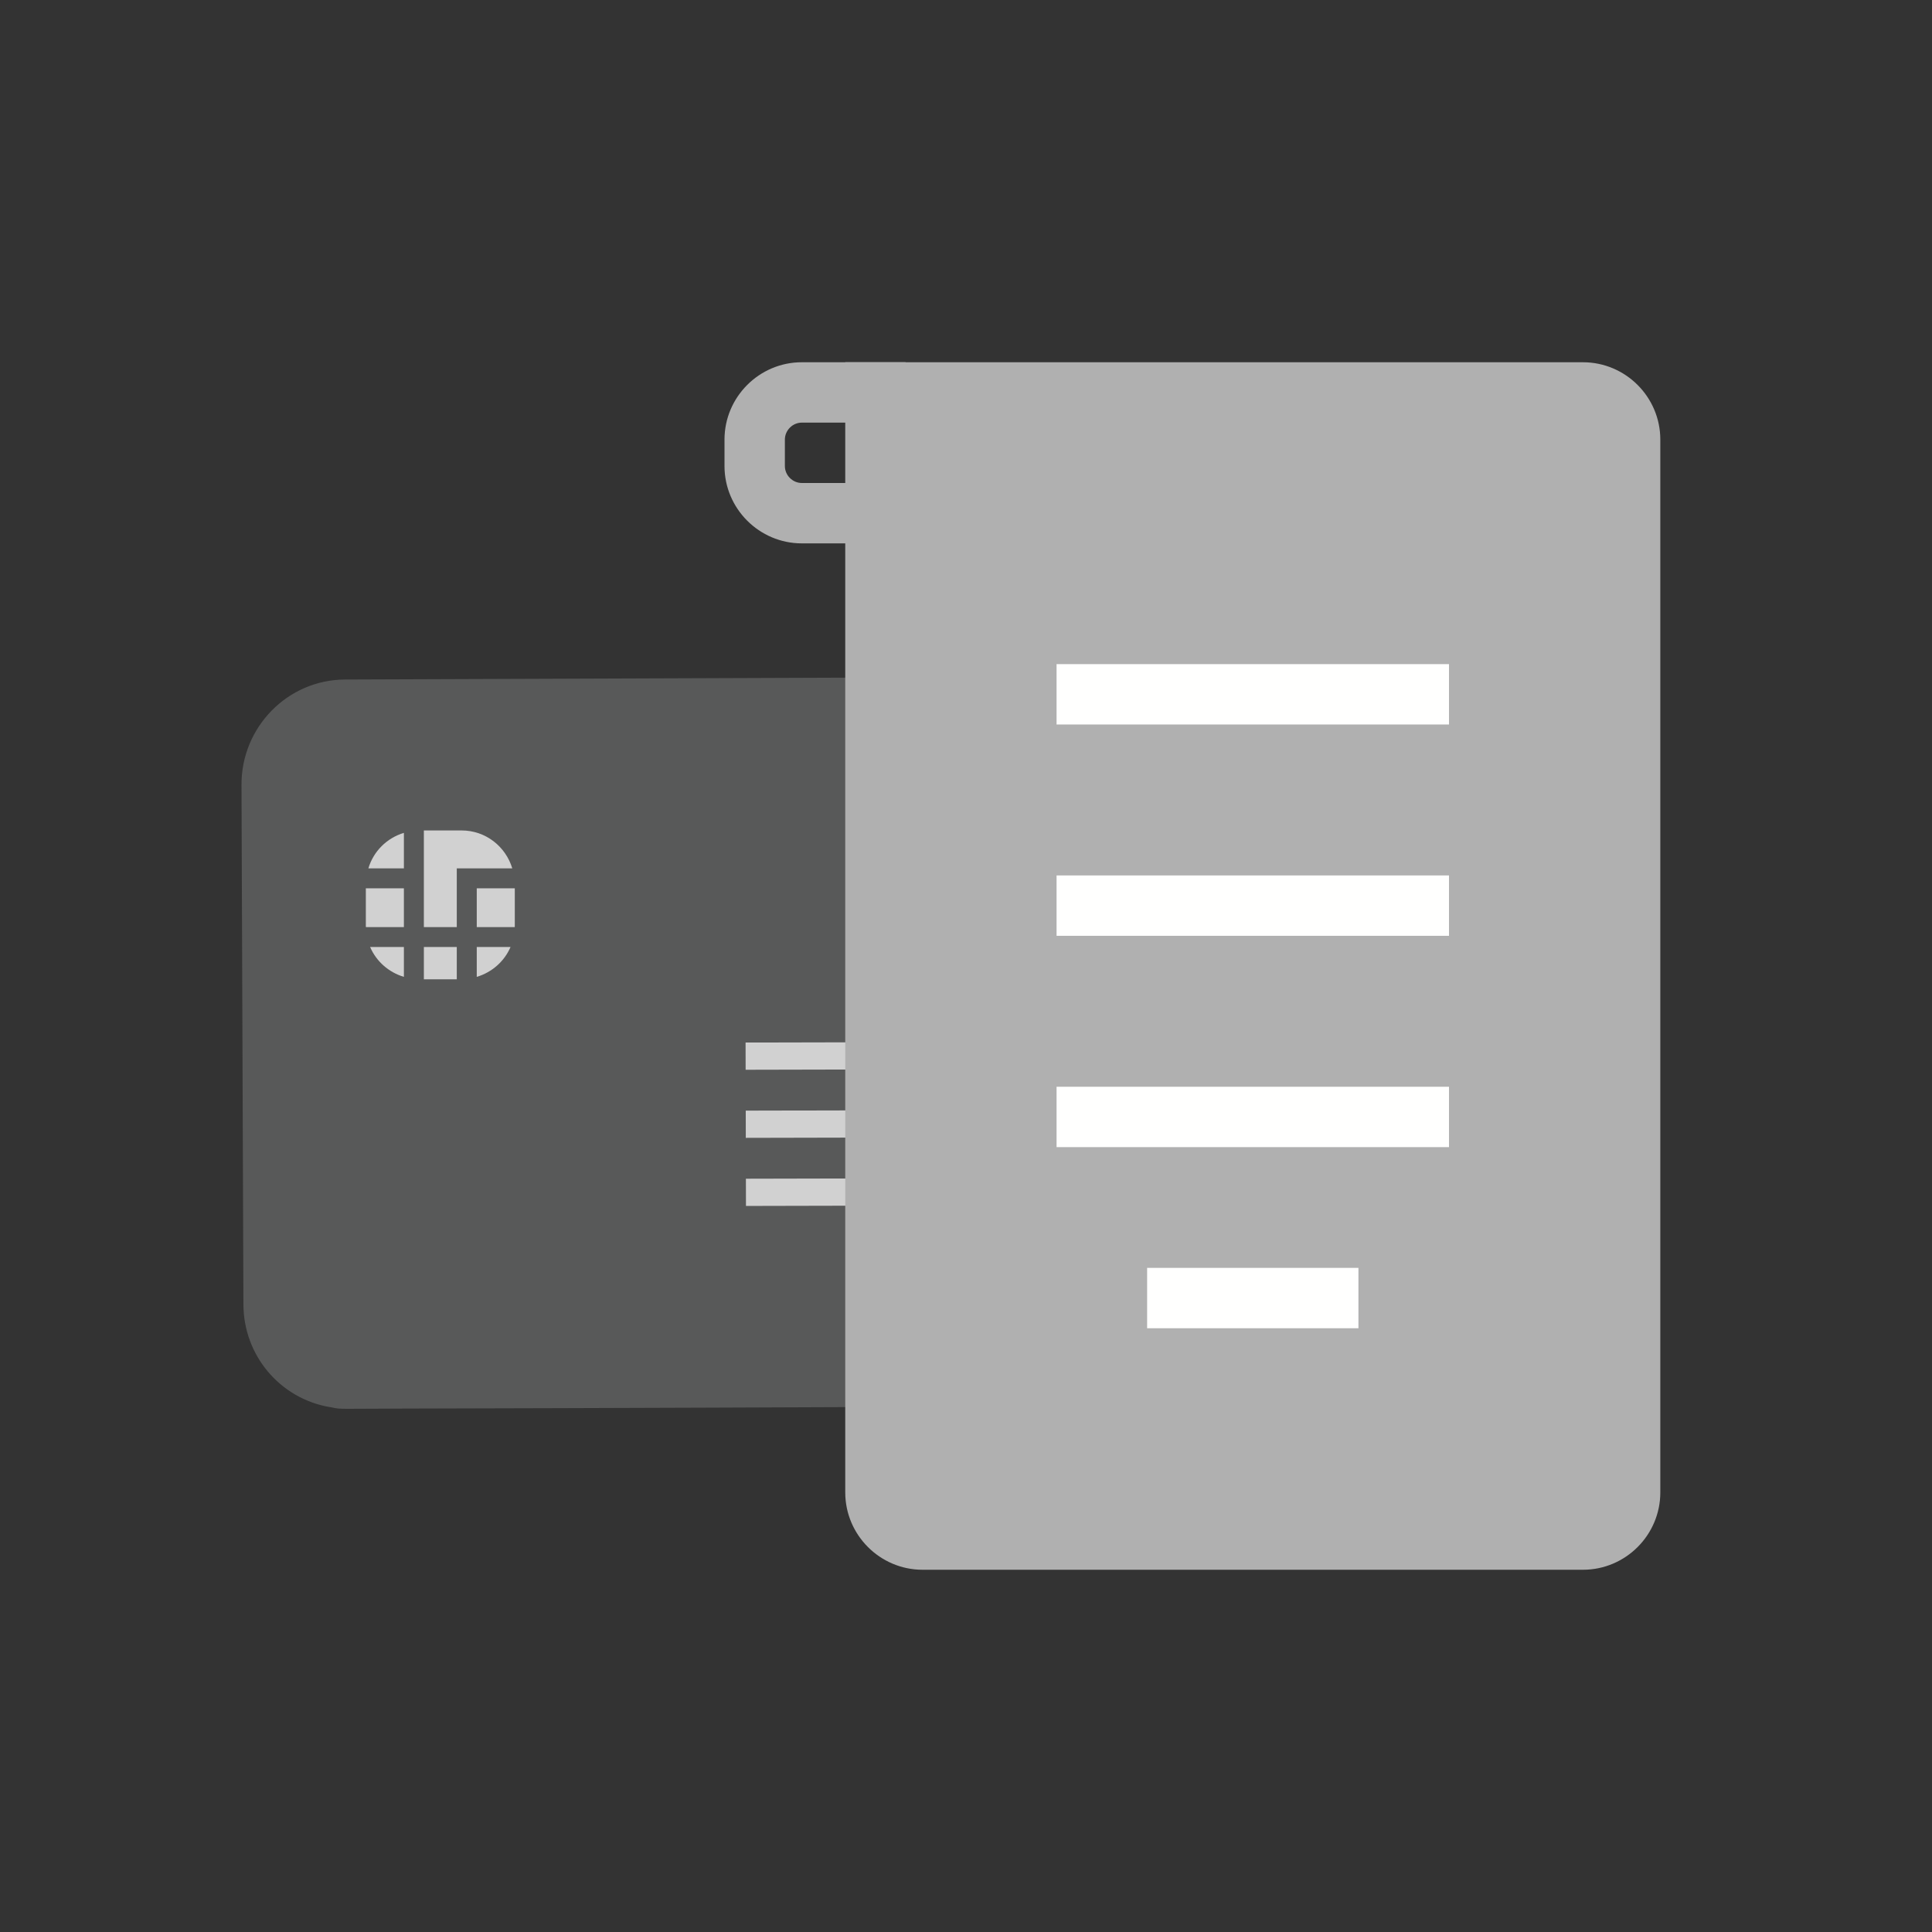 <?xml version="1.0" encoding="UTF-8"?>
<!DOCTYPE svg PUBLIC "-//W3C//DTD SVG 1.1//EN" "http://www.w3.org/Graphics/SVG/1.1/DTD/svg11.dtd">
<!-- Creator: CorelDRAW -->
<svg xmlns="http://www.w3.org/2000/svg" xml:space="preserve" width="2048px" height="2048px" style="shape-rendering:geometricPrecision; text-rendering:geometricPrecision; image-rendering:optimizeQuality; fill-rule:evenodd; clip-rule:evenodd"
viewBox="0 0 2048 2048"
 xmlns:xlink="http://www.w3.org/1999/xlink">
 <rect x="0" y="0" width="2048" height="2048" fill="#333333" stroke="none"/>
 <defs>
  <style type="text/css">
   <![CDATA[
    .fil2 {fill:none}
    .fil0 {fill:#585959}
    .fil4 {fill:#B0B0B0}
    .fil1 {fill:#D1D1D1}
    .fil5 {fill:#FFFFFE}
    .fil3 {fill:#B0B0B0;fill-rule:nonzero}
   ]]>
  </style>
 </defs>
 <g id="Layer_x0020_1">
  <g id="_348169360">
   <path id="_348170368" class="fil0" d="M1353.67 724.665c9.979,4.051 19.1,9.429 27.209,15.793l0.237 0.145c12.95,10.343 23.648,23.584 31.061,38.832 7.03,14.458 11.024,30.729 11.101,48.043l0.137 20.486 -0.012 0.125c0.268,121.544 0.767,243.092 1.264,364.636 0.224,55.211 0.451,110.426 0.654,165.637 0.086,30.677 -12.078,58.459 -31.795,78.579 -19.857,20.259 -47.463,32.856 -78.08,32.981 -79.369,0.305 -158.74,0.632 -238.109,0.958 -215.784,0.883 -431.572,1.77 -647.354,2.259l-61.189 0.262c-2.124,0.013 -3.821,-0.002 -5.105,-0.051 -2.833,-0.107 -4.566,-0.189 -5.219,-0.247 -2.298,-0.204 -4.951,-0.788 -7.619,-1.375l-0.598 -0.099 -0.872 -0.077c-26.313,-4.577 -49.241,-18.295 -65.564,-37.801 -16.101,-19.24 -25.727,-44.063 -25.782,-71.237l-2.036 -550.673c-0.094,-30.515 12.133,-58.328 31.952,-78.542 19.864,-20.258 47.415,-32.884 77.92,-32.981l946.531 -3.503 0 -0.022c1.813,-0.018 3.464,-0.001 4.959,0.05 0.896,0.032 2.518,0.138 4.785,0.314l0.261 -0.103 0.846 0.076 0.113 0.136c10.701,0.993 20.851,3.563 30.305,7.4z"/>
   <g>
    <rect id="_348170248" class="fil1" transform="matrix(-0.902 0.002 0.002 0.902 1309.89 1103.97)" width="576" height="32"/>
    <rect id="_348170128" class="fil1" transform="matrix(-0.902 0.002 0.002 0.902 1310.07 1176.15)" width="576" height="32"/>
    <rect id="_348170008" class="fil1" transform="matrix(-0.902 0.002 0.002 0.902 1310.24 1248.33)" width="576" height="32"/>
   </g>
   <g>
    <path id="_348169888" class="fil1" d="M428.143 920.526l-37.652 0c5.344,-18.095 19.535,-32.18 37.652,-37.661l0 37.661z"/>
    <path id="_348169816" class="fil1" d="M494.796 920.526l-10.585 0 0 62.226 -34.89 0 0 -102.439 40.025 0c25.411,0 46.694,16.961 53.695,40.213l-48.246 0z"/>
    <path id="_348169744" class="fil1" d="M505.381 1003.85l35.817 0c-6.585,15.325 -19.752,26.858 -35.817,31.681l0 -31.681z"/>
    <polygon id="_348169672" class="fil1" points="449.321,1003.85 484.211,1003.85 484.211,1038.11 449.321,1038.11 "/>
    <path id="_348169600" class="fil1" d="M428.143 1035.53c-16.064,-4.822 -29.224,-16.356 -35.809,-31.681l35.809 0 0 31.681z"/>
    <path id="_348169480" class="fil1" d="M545.699 981.836c0,0.313 -0.074,0.626 -0.074,0.917l-40.244 0 0 -41.131 40.318 0 0 40.214z"/>
    <path id="_348169504" class="fil1" d="M387.803 981.836l0 -40.214 40.339 0 0 41.131 -40.236 0c0,-0.291 -0.104,-0.604 -0.104,-0.917z"/>
   </g>
  </g>
  <rect class="fil2" width="2048" height="2048"/>
  <rect class="fil2" x="255.999" y="255.999" width="1536" height="1536"/>
  <path class="fil3" d="M960.001 576l-110.001 0c-22.583,0 -43.091,-9.216 -57.938,-24.063 -14.847,-14.847 -24.063,-35.355 -24.063,-57.938l0 -28c0,-22.583 9.216,-43.091 24.063,-57.938 14.847,-14.847 35.355,-24.063 57.938,-24.063l110.001 0 0 64.002 -110.001 0c-4.917,0 -9.411,2.035 -12.687,5.311 -3.276,3.276 -5.311,7.77 -5.311,12.687l0 28c0,4.917 2.035,9.411 5.311,12.687 3.276,3.276 7.77,5.311 12.687,5.311l110.001 0 0 64.002z"/>
  <path class="fil4" d="M928.001 383.999l750.001 0c22.583,0 43.091,9.216 57.938,24.063 14.847,14.847 24.063,35.355 24.063,57.938l0 1116c0,22.583 -9.216,43.091 -24.063,57.938 -14.847,14.847 -35.355,24.063 -57.938,24.063l-700.001 0c-22.583,0 -43.091,-9.216 -57.938,-24.063 -14.847,-14.847 -24.063,-35.355 -24.063,-57.938l0 -1166 0 -32.001 32.001 0z"/>
  <polygon class="fil5" points="1440,1408 1216,1408 1216,1344 1440,1344 "/>
  <polygon class="fil5" points="1536,1216 1120,1216 1120,1152 1536,1152 "/>
  <polygon class="fil5" points="1536,992 1120,992 1120,927.999 1536,927.999 "/>
  <polygon class="fil5" points="1536,767.997 1120,767.997 1120,703.995 1536,703.995 "/>
 </g>
</svg>
